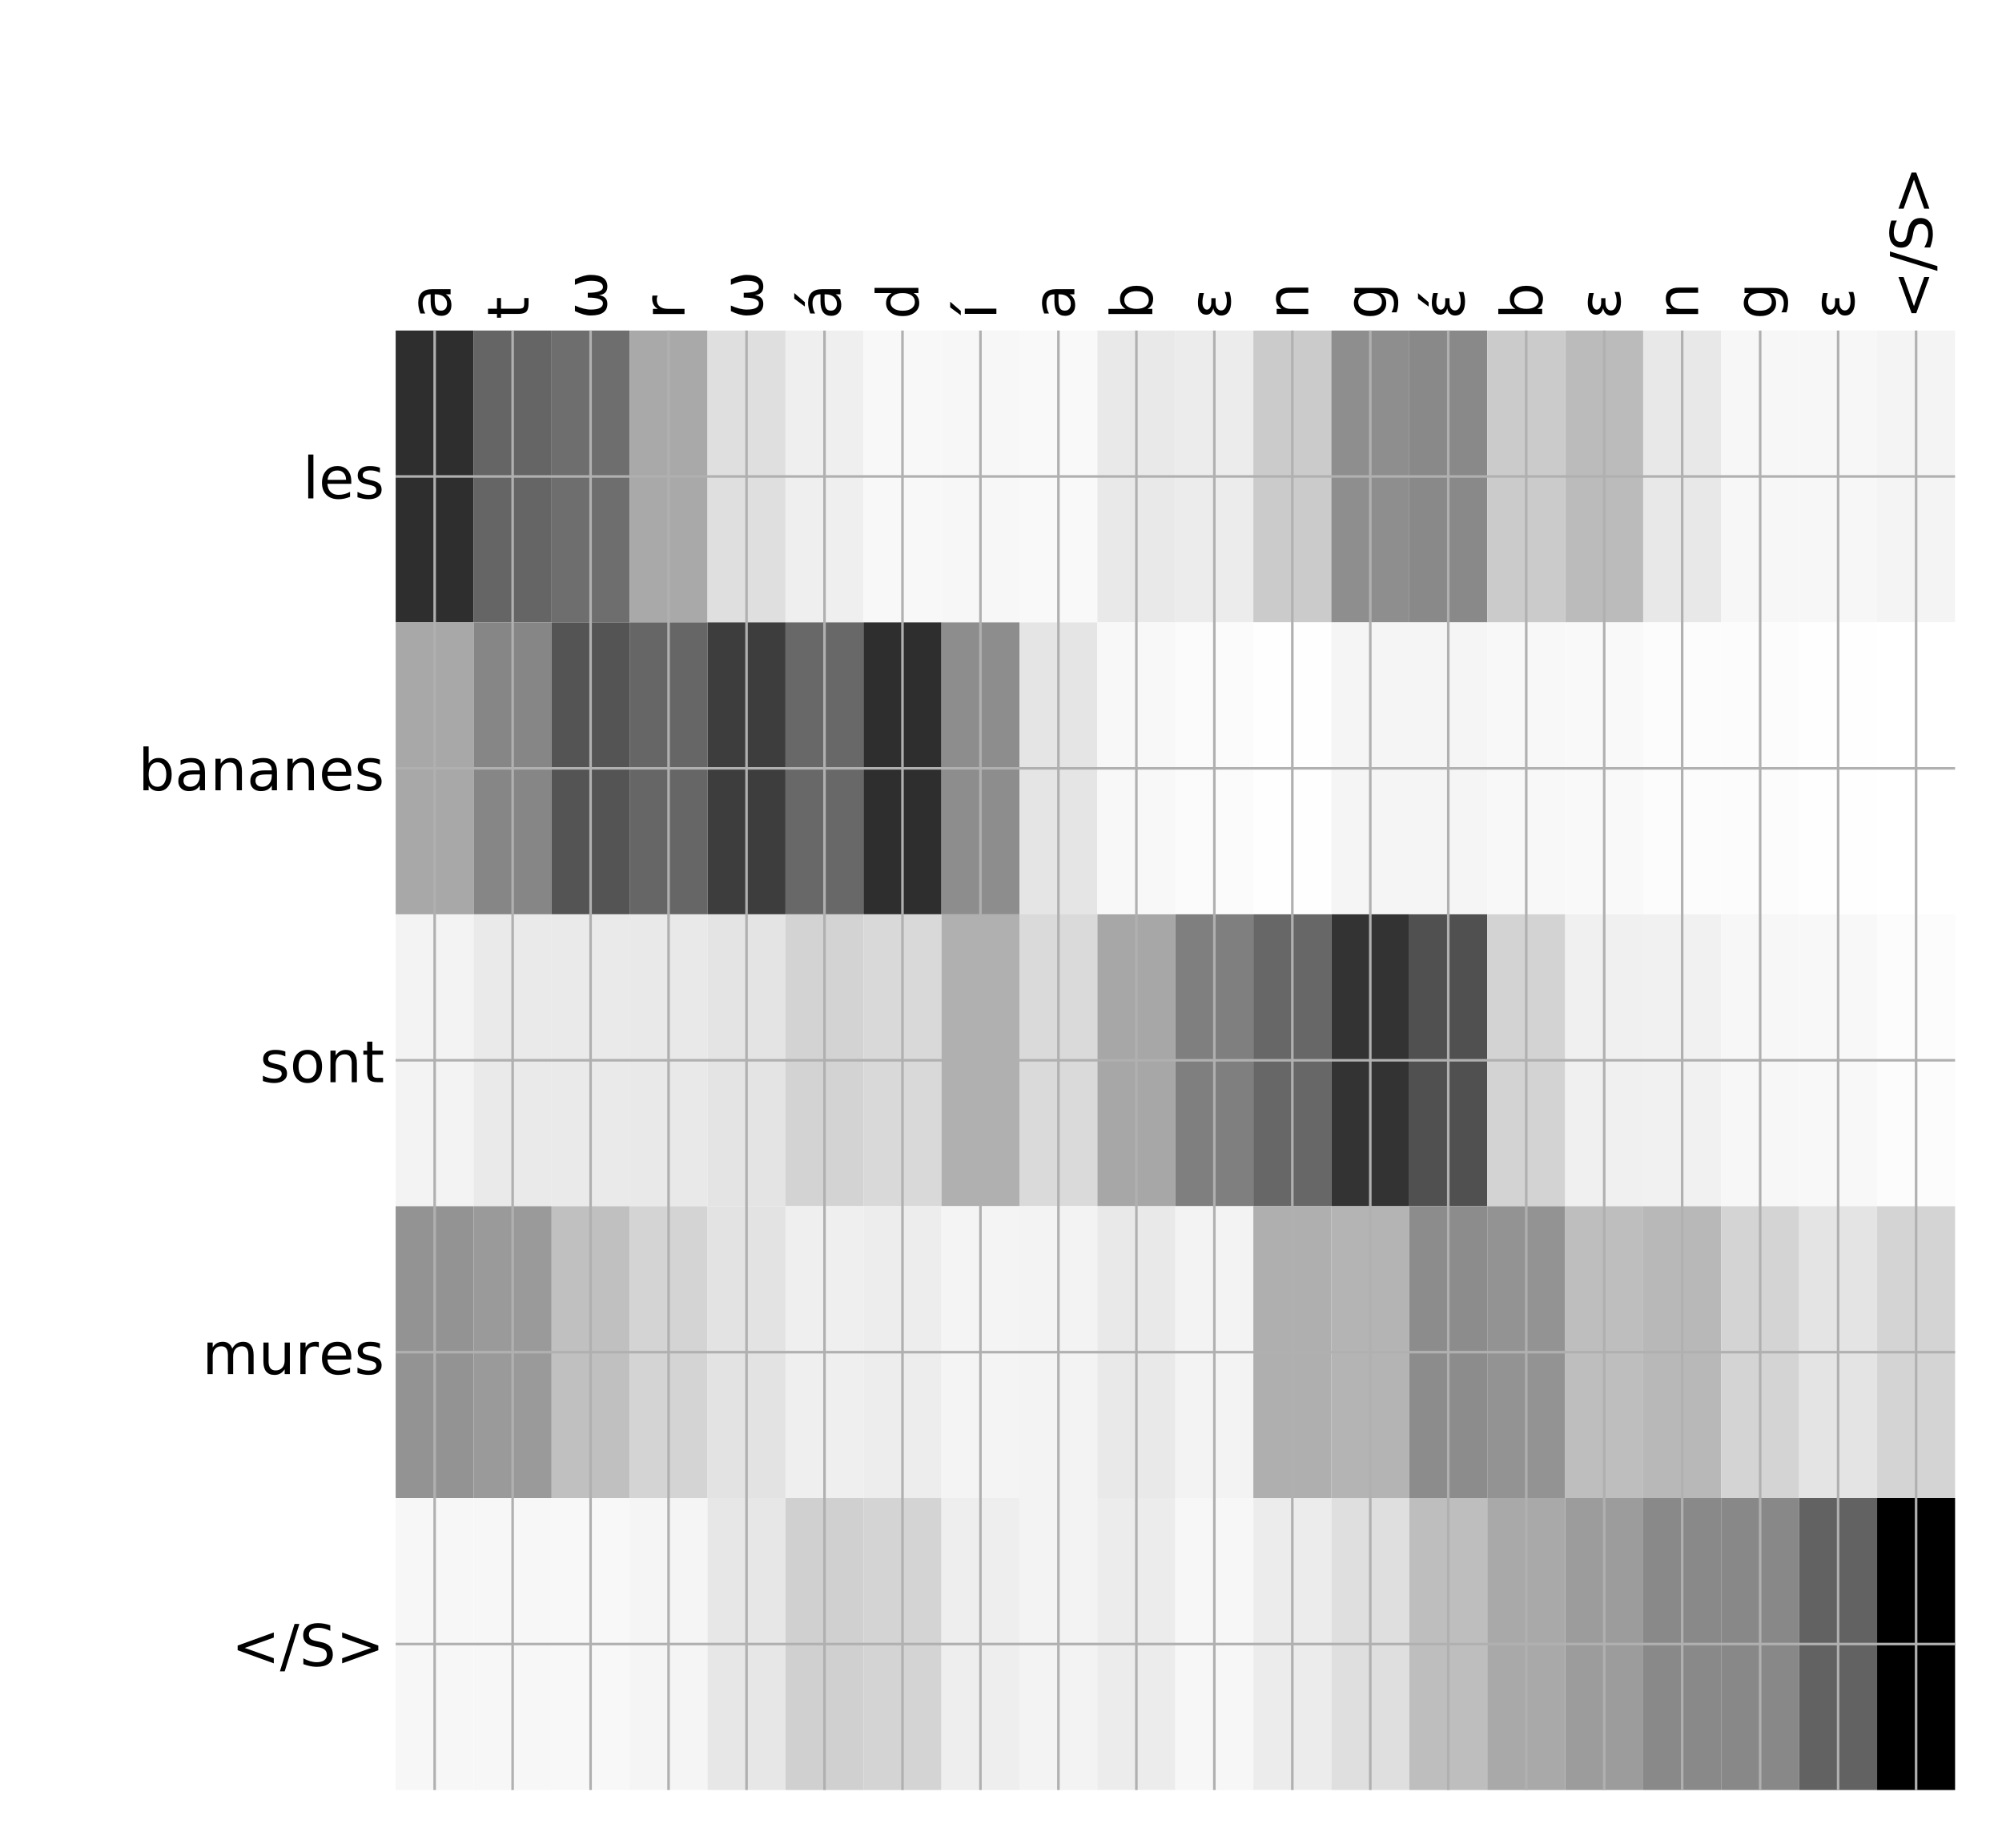 <?xml version="1.0" encoding="utf-8" standalone="no"?>
<!DOCTYPE svg PUBLIC "-//W3C//DTD SVG 1.1//EN"
  "http://www.w3.org/Graphics/SVG/1.1/DTD/svg11.dtd">
<!-- Created with matplotlib (http://matplotlib.org/) -->
<svg height="576pt" version="1.1" viewBox="0 0 624 576" width="624pt" xmlns="http://www.w3.org/2000/svg" xmlns:xlink="http://www.w3.org/1999/xlink">
 <defs>
  <style type="text/css">
*{stroke-linecap:butt;stroke-linejoin:round;}
  </style>
 </defs>
 <g id="figure_1">
  <g id="patch_1">
   <path d="M 0 576 
L 624 576 
L 624 0 
L 0 0 
z
" style="fill:#ffffff;"/>
  </g>
  <g id="axes_1">
   <g id="PolyCollection_1">
    <path clip-path="url(#pfed5e32565)" d="M 123.324 103.033 
L 123.324 194.027 
L 147.627 194.027 
L 147.627 103.033 
L 123.324 103.033 
z
" style="fill:#2e2e2e;"/>
    <path clip-path="url(#pfed5e32565)" d="M 147.627 103.033 
L 147.627 194.027 
L 171.929 194.027 
L 171.929 103.033 
L 147.627 103.033 
z
" style="fill:#656565;"/>
    <path clip-path="url(#pfed5e32565)" d="M 171.929 103.033 
L 171.929 194.027 
L 196.232 194.027 
L 196.232 103.033 
L 171.929 103.033 
z
" style="fill:#6e6e6e;"/>
    <path clip-path="url(#pfed5e32565)" d="M 196.232 103.033 
L 196.232 194.027 
L 220.534 194.027 
L 220.534 103.033 
L 196.232 103.033 
z
" style="fill:#a9a9a9;"/>
    <path clip-path="url(#pfed5e32565)" d="M 220.534 103.033 
L 220.534 194.027 
L 244.837 194.027 
L 244.837 103.033 
L 220.534 103.033 
z
" style="fill:#dfdfdf;"/>
    <path clip-path="url(#pfed5e32565)" d="M 244.837 103.033 
L 244.837 194.027 
L 269.139 194.027 
L 269.139 103.033 
L 244.837 103.033 
z
" style="fill:#efefef;"/>
    <path clip-path="url(#pfed5e32565)" d="M 269.139 103.033 
L 269.139 194.027 
L 293.442 194.027 
L 293.442 103.033 
L 269.139 103.033 
z
" style="fill:#f8f8f8;"/>
    <path clip-path="url(#pfed5e32565)" d="M 293.442 103.033 
L 293.442 194.027 
L 317.744 194.027 
L 317.744 103.033 
L 293.442 103.033 
z
" style="fill:#f7f7f7;"/>
    <path clip-path="url(#pfed5e32565)" d="M 317.744 103.033 
L 317.744 194.027 
L 342.047 194.027 
L 342.047 103.033 
L 317.744 103.033 
z
" style="fill:#f9f9f9;"/>
    <path clip-path="url(#pfed5e32565)" d="M 342.047 103.033 
L 342.047 194.027 
L 366.349 194.027 
L 366.349 103.033 
L 342.047 103.033 
z
" style="fill:#e9e9e9;"/>
    <path clip-path="url(#pfed5e32565)" d="M 366.349 103.033 
L 366.349 194.027 
L 390.652 194.027 
L 390.652 103.033 
L 366.349 103.033 
z
" style="fill:#ececec;"/>
    <path clip-path="url(#pfed5e32565)" d="M 390.652 103.033 
L 390.652 194.027 
L 414.955 194.027 
L 414.955 103.033 
L 390.652 103.033 
z
" style="fill:#cbcbcb;"/>
    <path clip-path="url(#pfed5e32565)" d="M 414.955 103.033 
L 414.955 194.027 
L 439.257 194.027 
L 439.257 103.033 
L 414.955 103.033 
z
" style="fill:#8e8e8e;"/>
    <path clip-path="url(#pfed5e32565)" d="M 439.257 103.033 
L 439.257 194.027 
L 463.56 194.027 
L 463.56 103.033 
L 439.257 103.033 
z
" style="fill:#898989;"/>
    <path clip-path="url(#pfed5e32565)" d="M 463.56 103.033 
L 463.56 194.027 
L 487.862 194.027 
L 487.862 103.033 
L 463.56 103.033 
z
" style="fill:#cbcbcb;"/>
    <path clip-path="url(#pfed5e32565)" d="M 487.862 103.033 
L 487.862 194.027 
L 512.165 194.027 
L 512.165 103.033 
L 487.862 103.033 
z
" style="fill:#bbbbbb;"/>
    <path clip-path="url(#pfed5e32565)" d="M 512.165 103.033 
L 512.165 194.027 
L 536.467 194.027 
L 536.467 103.033 
L 512.165 103.033 
z
" style="fill:#e8e8e8;"/>
    <path clip-path="url(#pfed5e32565)" d="M 536.467 103.033 
L 536.467 194.027 
L 560.77 194.027 
L 560.77 103.033 
L 536.467 103.033 
z
" style="fill:#f7f7f7;"/>
    <path clip-path="url(#pfed5e32565)" d="M 560.77 103.033 
L 560.77 194.027 
L 585.072 194.027 
L 585.072 103.033 
L 560.77 103.033 
z
" style="fill:#f7f7f7;"/>
    <path clip-path="url(#pfed5e32565)" d="M 585.072 103.033 
L 585.072 194.027 
L 609.375 194.027 
L 609.375 103.033 
L 585.072 103.033 
z
" style="fill:#f4f4f4;"/>
    <path clip-path="url(#pfed5e32565)" d="M 123.324 194.027 
L 123.324 285.02 
L 147.627 285.02 
L 147.627 194.027 
L 123.324 194.027 
z
" style="fill:#a8a8a8;"/>
    <path clip-path="url(#pfed5e32565)" d="M 147.627 194.027 
L 147.627 285.02 
L 171.929 285.02 
L 171.929 194.027 
L 147.627 194.027 
z
" style="fill:#868686;"/>
    <path clip-path="url(#pfed5e32565)" d="M 171.929 194.027 
L 171.929 285.02 
L 196.232 285.02 
L 196.232 194.027 
L 171.929 194.027 
z
" style="fill:#545454;"/>
    <path clip-path="url(#pfed5e32565)" d="M 196.232 194.027 
L 196.232 285.02 
L 220.534 285.02 
L 220.534 194.027 
L 196.232 194.027 
z
" style="fill:#666666;"/>
    <path clip-path="url(#pfed5e32565)" d="M 220.534 194.027 
L 220.534 285.02 
L 244.837 285.02 
L 244.837 194.027 
L 220.534 194.027 
z
" style="fill:#3d3d3d;"/>
    <path clip-path="url(#pfed5e32565)" d="M 244.837 194.027 
L 244.837 285.02 
L 269.139 285.02 
L 269.139 194.027 
L 244.837 194.027 
z
" style="fill:#686868;"/>
    <path clip-path="url(#pfed5e32565)" d="M 269.139 194.027 
L 269.139 285.02 
L 293.442 285.02 
L 293.442 194.027 
L 269.139 194.027 
z
" style="fill:#2e2e2e;"/>
    <path clip-path="url(#pfed5e32565)" d="M 293.442 194.027 
L 293.442 285.02 
L 317.744 285.02 
L 317.744 194.027 
L 293.442 194.027 
z
" style="fill:#8d8d8d;"/>
    <path clip-path="url(#pfed5e32565)" d="M 317.744 194.027 
L 317.744 285.02 
L 342.047 285.02 
L 342.047 194.027 
L 317.744 194.027 
z
" style="fill:#e5e5e5;"/>
    <path clip-path="url(#pfed5e32565)" d="M 342.047 194.027 
L 342.047 285.02 
L 366.349 285.02 
L 366.349 194.027 
L 342.047 194.027 
z
" style="fill:#f8f8f8;"/>
    <path clip-path="url(#pfed5e32565)" d="M 366.349 194.027 
L 366.349 285.02 
L 390.652 285.02 
L 390.652 194.027 
L 366.349 194.027 
z
" style="fill:#fbfbfb;"/>
    <path clip-path="url(#pfed5e32565)" d="M 390.652 194.027 
L 390.652 285.02 
L 414.955 285.02 
L 414.955 194.027 
L 390.652 194.027 
z
" style="fill:#fefefe;"/>
    <path clip-path="url(#pfed5e32565)" d="M 414.955 194.027 
L 414.955 285.02 
L 439.257 285.02 
L 439.257 194.027 
L 414.955 194.027 
z
" style="fill:#f5f5f5;"/>
    <path clip-path="url(#pfed5e32565)" d="M 439.257 194.027 
L 439.257 285.02 
L 463.56 285.02 
L 463.56 194.027 
L 439.257 194.027 
z
" style="fill:#f5f5f5;"/>
    <path clip-path="url(#pfed5e32565)" d="M 463.56 194.027 
L 463.56 285.02 
L 487.862 285.02 
L 487.862 194.027 
L 463.56 194.027 
z
" style="fill:#f8f8f8;"/>
    <path clip-path="url(#pfed5e32565)" d="M 487.862 194.027 
L 487.862 285.02 
L 512.165 285.02 
L 512.165 194.027 
L 487.862 194.027 
z
" style="fill:#f9f9f9;"/>
    <path clip-path="url(#pfed5e32565)" d="M 512.165 194.027 
L 512.165 285.02 
L 536.467 285.02 
L 536.467 194.027 
L 512.165 194.027 
z
" style="fill:#fcfcfc;"/>
    <path clip-path="url(#pfed5e32565)" d="M 536.467 194.027 
L 536.467 285.02 
L 560.77 285.02 
L 560.77 194.027 
L 536.467 194.027 
z
" style="fill:#fcfcfc;"/>
    <path clip-path="url(#pfed5e32565)" d="M 560.77 194.027 
L 560.77 285.02 
L 585.072 285.02 
L 585.072 194.027 
L 560.77 194.027 
z
" style="fill:#fefefe;"/>
    <path clip-path="url(#pfed5e32565)" d="M 585.072 194.027 
L 585.072 285.02 
L 609.375 285.02 
L 609.375 194.027 
L 585.072 194.027 
z
" style="fill:#ffffff;"/>
    <path clip-path="url(#pfed5e32565)" d="M 123.324 285.02 
L 123.324 376.013 
L 147.627 376.013 
L 147.627 285.02 
L 123.324 285.02 
z
" style="fill:#f3f3f3;"/>
    <path clip-path="url(#pfed5e32565)" d="M 147.627 285.02 
L 147.627 376.013 
L 171.929 376.013 
L 171.929 285.02 
L 147.627 285.02 
z
" style="fill:#eaeaea;"/>
    <path clip-path="url(#pfed5e32565)" d="M 171.929 285.02 
L 171.929 376.013 
L 196.232 376.013 
L 196.232 285.02 
L 171.929 285.02 
z
" style="fill:#eaeaea;"/>
    <path clip-path="url(#pfed5e32565)" d="M 196.232 285.02 
L 196.232 376.013 
L 220.534 376.013 
L 220.534 285.02 
L 196.232 285.02 
z
" style="fill:#e9e9e9;"/>
    <path clip-path="url(#pfed5e32565)" d="M 220.534 285.02 
L 220.534 376.013 
L 244.837 376.013 
L 244.837 285.02 
L 220.534 285.02 
z
" style="fill:#e4e4e4;"/>
    <path clip-path="url(#pfed5e32565)" d="M 244.837 285.02 
L 244.837 376.013 
L 269.139 376.013 
L 269.139 285.02 
L 244.837 285.02 
z
" style="fill:#d3d3d3;"/>
    <path clip-path="url(#pfed5e32565)" d="M 269.139 285.02 
L 269.139 376.013 
L 293.442 376.013 
L 293.442 285.02 
L 269.139 285.02 
z
" style="fill:#d9d9d9;"/>
    <path clip-path="url(#pfed5e32565)" d="M 293.442 285.02 
L 293.442 376.013 
L 317.744 376.013 
L 317.744 285.02 
L 293.442 285.02 
z
" style="fill:#b0b0b0;"/>
    <path clip-path="url(#pfed5e32565)" d="M 317.744 285.02 
L 317.744 376.013 
L 342.047 376.013 
L 342.047 285.02 
L 317.744 285.02 
z
" style="fill:#dadada;"/>
    <path clip-path="url(#pfed5e32565)" d="M 342.047 285.02 
L 342.047 376.013 
L 366.349 376.013 
L 366.349 285.02 
L 342.047 285.02 
z
" style="fill:#a7a7a7;"/>
    <path clip-path="url(#pfed5e32565)" d="M 366.349 285.02 
L 366.349 376.013 
L 390.652 376.013 
L 390.652 285.02 
L 366.349 285.02 
z
" style="fill:#7f7f7f;"/>
    <path clip-path="url(#pfed5e32565)" d="M 390.652 285.02 
L 390.652 376.013 
L 414.955 376.013 
L 414.955 285.02 
L 390.652 285.02 
z
" style="fill:#676767;"/>
    <path clip-path="url(#pfed5e32565)" d="M 414.955 285.02 
L 414.955 376.013 
L 439.257 376.013 
L 439.257 285.02 
L 414.955 285.02 
z
" style="fill:#333333;"/>
    <path clip-path="url(#pfed5e32565)" d="M 439.257 285.02 
L 439.257 376.013 
L 463.56 376.013 
L 463.56 285.02 
L 439.257 285.02 
z
" style="fill:#505050;"/>
    <path clip-path="url(#pfed5e32565)" d="M 463.56 285.02 
L 463.56 376.013 
L 487.862 376.013 
L 487.862 285.02 
L 463.56 285.02 
z
" style="fill:#d3d3d3;"/>
    <path clip-path="url(#pfed5e32565)" d="M 487.862 285.02 
L 487.862 376.013 
L 512.165 376.013 
L 512.165 285.02 
L 487.862 285.02 
z
" style="fill:#f0f0f0;"/>
    <path clip-path="url(#pfed5e32565)" d="M 512.165 285.02 
L 512.165 376.013 
L 536.467 376.013 
L 536.467 285.02 
L 512.165 285.02 
z
" style="fill:#f1f1f1;"/>
    <path clip-path="url(#pfed5e32565)" d="M 536.467 285.02 
L 536.467 376.013 
L 560.77 376.013 
L 560.77 285.02 
L 536.467 285.02 
z
" style="fill:#f7f7f7;"/>
    <path clip-path="url(#pfed5e32565)" d="M 560.77 285.02 
L 560.77 376.013 
L 585.072 376.013 
L 585.072 285.02 
L 560.77 285.02 
z
" style="fill:#f8f8f8;"/>
    <path clip-path="url(#pfed5e32565)" d="M 585.072 285.02 
L 585.072 376.013 
L 609.375 376.013 
L 609.375 285.02 
L 585.072 285.02 
z
" style="fill:#fcfcfc;"/>
    <path clip-path="url(#pfed5e32565)" d="M 123.324 376.013 
L 123.324 467.007 
L 147.627 467.007 
L 147.627 376.013 
L 123.324 376.013 
z
" style="fill:#939393;"/>
    <path clip-path="url(#pfed5e32565)" d="M 147.627 376.013 
L 147.627 467.007 
L 171.929 467.007 
L 171.929 376.013 
L 147.627 376.013 
z
" style="fill:#9a9a9a;"/>
    <path clip-path="url(#pfed5e32565)" d="M 171.929 376.013 
L 171.929 467.007 
L 196.232 467.007 
L 196.232 376.013 
L 171.929 376.013 
z
" style="fill:#c0c0c0;"/>
    <path clip-path="url(#pfed5e32565)" d="M 196.232 376.013 
L 196.232 467.007 
L 220.534 467.007 
L 220.534 376.013 
L 196.232 376.013 
z
" style="fill:#d4d4d4;"/>
    <path clip-path="url(#pfed5e32565)" d="M 220.534 376.013 
L 220.534 467.007 
L 244.837 467.007 
L 244.837 376.013 
L 220.534 376.013 
z
" style="fill:#e3e3e3;"/>
    <path clip-path="url(#pfed5e32565)" d="M 244.837 376.013 
L 244.837 467.007 
L 269.139 467.007 
L 269.139 376.013 
L 244.837 376.013 
z
" style="fill:#efefef;"/>
    <path clip-path="url(#pfed5e32565)" d="M 269.139 376.013 
L 269.139 467.007 
L 293.442 467.007 
L 293.442 376.013 
L 269.139 376.013 
z
" style="fill:#ededed;"/>
    <path clip-path="url(#pfed5e32565)" d="M 293.442 376.013 
L 293.442 467.007 
L 317.744 467.007 
L 317.744 376.013 
L 293.442 376.013 
z
" style="fill:#f4f4f4;"/>
    <path clip-path="url(#pfed5e32565)" d="M 317.744 376.013 
L 317.744 467.007 
L 342.047 467.007 
L 342.047 376.013 
L 317.744 376.013 
z
" style="fill:#f3f3f3;"/>
    <path clip-path="url(#pfed5e32565)" d="M 342.047 376.013 
L 342.047 467.007 
L 366.349 467.007 
L 366.349 376.013 
L 342.047 376.013 
z
" style="fill:#e9e9e9;"/>
    <path clip-path="url(#pfed5e32565)" d="M 366.349 376.013 
L 366.349 467.007 
L 390.652 467.007 
L 390.652 376.013 
L 366.349 376.013 
z
" style="fill:#f3f3f3;"/>
    <path clip-path="url(#pfed5e32565)" d="M 390.652 376.013 
L 390.652 467.007 
L 414.955 467.007 
L 414.955 376.013 
L 390.652 376.013 
z
" style="fill:#afafaf;"/>
    <path clip-path="url(#pfed5e32565)" d="M 414.955 376.013 
L 414.955 467.007 
L 439.257 467.007 
L 439.257 376.013 
L 414.955 376.013 
z
" style="fill:#b4b4b4;"/>
    <path clip-path="url(#pfed5e32565)" d="M 439.257 376.013 
L 439.257 467.007 
L 463.56 467.007 
L 463.56 376.013 
L 439.257 376.013 
z
" style="fill:#8c8c8c;"/>
    <path clip-path="url(#pfed5e32565)" d="M 463.56 376.013 
L 463.56 467.007 
L 487.862 467.007 
L 487.862 376.013 
L 463.56 376.013 
z
" style="fill:#939393;"/>
    <path clip-path="url(#pfed5e32565)" d="M 487.862 376.013 
L 487.862 467.007 
L 512.165 467.007 
L 512.165 376.013 
L 487.862 376.013 
z
" style="fill:#bebebe;"/>
    <path clip-path="url(#pfed5e32565)" d="M 512.165 376.013 
L 512.165 467.007 
L 536.467 467.007 
L 536.467 376.013 
L 512.165 376.013 
z
" style="fill:#b8b8b8;"/>
    <path clip-path="url(#pfed5e32565)" d="M 536.467 376.013 
L 536.467 467.007 
L 560.77 467.007 
L 560.77 376.013 
L 536.467 376.013 
z
" style="fill:#d4d4d4;"/>
    <path clip-path="url(#pfed5e32565)" d="M 560.77 376.013 
L 560.77 467.007 
L 585.072 467.007 
L 585.072 376.013 
L 560.77 376.013 
z
" style="fill:#e4e4e4;"/>
    <path clip-path="url(#pfed5e32565)" d="M 585.072 376.013 
L 585.072 467.007 
L 609.375 467.007 
L 609.375 376.013 
L 585.072 376.013 
z
" style="fill:#d4d4d4;"/>
    <path clip-path="url(#pfed5e32565)" d="M 123.324 467.007 
L 123.324 558 
L 147.627 558 
L 147.627 467.007 
L 123.324 467.007 
z
" style="fill:#f7f7f7;"/>
    <path clip-path="url(#pfed5e32565)" d="M 147.627 467.007 
L 147.627 558 
L 171.929 558 
L 171.929 467.007 
L 147.627 467.007 
z
" style="fill:#f7f7f7;"/>
    <path clip-path="url(#pfed5e32565)" d="M 171.929 467.007 
L 171.929 558 
L 196.232 558 
L 196.232 467.007 
L 171.929 467.007 
z
" style="fill:#f8f8f8;"/>
    <path clip-path="url(#pfed5e32565)" d="M 196.232 467.007 
L 196.232 558 
L 220.534 558 
L 220.534 467.007 
L 196.232 467.007 
z
" style="fill:#f5f5f5;"/>
    <path clip-path="url(#pfed5e32565)" d="M 220.534 467.007 
L 220.534 558 
L 244.837 558 
L 244.837 467.007 
L 220.534 467.007 
z
" style="fill:#e7e7e7;"/>
    <path clip-path="url(#pfed5e32565)" d="M 244.837 467.007 
L 244.837 558 
L 269.139 558 
L 269.139 467.007 
L 244.837 467.007 
z
" style="fill:#d0d0d0;"/>
    <path clip-path="url(#pfed5e32565)" d="M 269.139 467.007 
L 269.139 558 
L 293.442 558 
L 293.442 467.007 
L 269.139 467.007 
z
" style="fill:#d4d4d4;"/>
    <path clip-path="url(#pfed5e32565)" d="M 293.442 467.007 
L 293.442 558 
L 317.744 558 
L 317.744 467.007 
L 293.442 467.007 
z
" style="fill:#eeeeee;"/>
    <path clip-path="url(#pfed5e32565)" d="M 317.744 467.007 
L 317.744 558 
L 342.047 558 
L 342.047 467.007 
L 317.744 467.007 
z
" style="fill:#f3f3f3;"/>
    <path clip-path="url(#pfed5e32565)" d="M 342.047 467.007 
L 342.047 558 
L 366.349 558 
L 366.349 467.007 
L 342.047 467.007 
z
" style="fill:#ececec;"/>
    <path clip-path="url(#pfed5e32565)" d="M 366.349 467.007 
L 366.349 558 
L 390.652 558 
L 390.652 467.007 
L 366.349 467.007 
z
" style="fill:#f7f7f7;"/>
    <path clip-path="url(#pfed5e32565)" d="M 390.652 467.007 
L 390.652 558 
L 414.955 558 
L 414.955 467.007 
L 390.652 467.007 
z
" style="fill:#ececec;"/>
    <path clip-path="url(#pfed5e32565)" d="M 414.955 467.007 
L 414.955 558 
L 439.257 558 
L 439.257 467.007 
L 414.955 467.007 
z
" style="fill:#dfdfdf;"/>
    <path clip-path="url(#pfed5e32565)" d="M 439.257 467.007 
L 439.257 558 
L 463.56 558 
L 463.56 467.007 
L 439.257 467.007 
z
" style="fill:#bebebe;"/>
    <path clip-path="url(#pfed5e32565)" d="M 463.56 467.007 
L 463.56 558 
L 487.862 558 
L 487.862 467.007 
L 463.56 467.007 
z
" style="fill:#a9a9a9;"/>
    <path clip-path="url(#pfed5e32565)" d="M 487.862 467.007 
L 487.862 558 
L 512.165 558 
L 512.165 467.007 
L 487.862 467.007 
z
" style="fill:#9c9c9c;"/>
    <path clip-path="url(#pfed5e32565)" d="M 512.165 467.007 
L 512.165 558 
L 536.467 558 
L 536.467 467.007 
L 512.165 467.007 
z
" style="fill:#898989;"/>
    <path clip-path="url(#pfed5e32565)" d="M 536.467 467.007 
L 536.467 558 
L 560.77 558 
L 560.77 467.007 
L 536.467 467.007 
z
" style="fill:#888888;"/>
    <path clip-path="url(#pfed5e32565)" d="M 560.77 467.007 
L 560.77 558 
L 585.072 558 
L 585.072 467.007 
L 560.77 467.007 
z
" style="fill:#626262;"/>
    <path clip-path="url(#pfed5e32565)" d="M 585.072 467.007 
L 585.072 558 
L 609.375 558 
L 609.375 467.007 
L 585.072 467.007 
z
"/>
   </g>
   <g id="matplotlib.axis_1">
    <g id="xtick_1">
     <g id="line2d_1">
      <path clip-path="url(#pfed5e32565)" d="M 135.475 558 
L 135.475 103.033 
" style="fill:none;stroke:#b0b0b0;stroke-linecap:square;stroke-width:0.8;"/>
     </g>
     <g id="line2d_2"/>
     <g id="text_1">
      <!-- a -->
      <defs>
       <path d="M 34.281 27.484 
Q 23.391 27.484 19.188 25 
Q 14.984 22.516 14.984 16.5 
Q 14.984 11.719 18.141 8.906 
Q 21.297 6.109 26.703 6.109 
Q 34.188 6.109 38.703 11.406 
Q 43.219 16.703 43.219 25.484 
L 43.219 27.484 
z
M 52.203 31.203 
L 52.203 0 
L 43.219 0 
L 43.219 8.297 
Q 40.141 3.328 35.547 0.953 
Q 30.953 -1.422 24.312 -1.422 
Q 15.922 -1.422 10.953 3.297 
Q 6 8.016 6 15.922 
Q 6 25.141 12.172 29.828 
Q 18.359 34.516 30.609 34.516 
L 43.219 34.516 
L 43.219 35.406 
Q 43.219 41.609 39.141 45 
Q 35.062 48.391 27.688 48.391 
Q 23 48.391 18.547 47.266 
Q 14.109 46.141 10.016 43.891 
L 10.016 52.203 
Q 14.938 54.109 19.578 55.047 
Q 24.219 56 28.609 56 
Q 40.484 56 46.344 49.844 
Q 52.203 43.703 52.203 31.203 
z
" id="DejaVuSans-61"/>
      </defs>
      <g transform="translate(140.442 99.533)rotate(-90)scale(0.18 -0.18)">
       <use xlink:href="#DejaVuSans-61"/>
      </g>
     </g>
    </g>
    <g id="xtick_2">
     <g id="line2d_3">
      <path clip-path="url(#pfed5e32565)" d="M 159.778 558 
L 159.778 103.033 
" style="fill:none;stroke:#b0b0b0;stroke-linecap:square;stroke-width:0.8;"/>
     </g>
     <g id="line2d_4"/>
     <g id="text_2">
      <!-- t -->
      <defs>
       <path d="M 18.312 70.219 
L 18.312 54.688 
L 36.812 54.688 
L 36.812 47.703 
L 18.312 47.703 
L 18.312 18.016 
Q 18.312 11.328 20.141 9.422 
Q 21.969 7.516 27.594 7.516 
L 36.812 7.516 
L 36.812 0 
L 27.594 0 
Q 17.188 0 13.234 3.875 
Q 9.281 7.766 9.281 18.016 
L 9.281 47.703 
L 2.688 47.703 
L 2.688 54.688 
L 9.281 54.688 
L 9.281 70.219 
z
" id="DejaVuSans-74"/>
      </defs>
      <g transform="translate(164.745 99.533)rotate(-90)scale(0.18 -0.18)">
       <use xlink:href="#DejaVuSans-74"/>
      </g>
     </g>
    </g>
    <g id="xtick_3">
     <g id="line2d_5">
      <path clip-path="url(#pfed5e32565)" d="M 184.08 558 
L 184.08 103.033 
" style="fill:none;stroke:#b0b0b0;stroke-linecap:square;stroke-width:0.8;"/>
     </g>
     <g id="line2d_6"/>
     <g id="text_3">
      <!-- ω -->
      <defs>
       <path d="M 26.859 -1.422 
Q 6.594 -1.422 6.594 27.594 
Q 6.594 39.062 14.156 54.688 
L 23.828 54.688 
Q 16.844 39.062 16.844 27.344 
Q 16.844 6.203 27.688 6.203 
Q 37.594 6.203 37.594 32.469 
L 45.906 32.469 
Q 45.906 6.203 55.812 6.203 
Q 66.656 6.203 66.656 27.344 
Q 66.656 39.062 59.672 54.688 
L 69.344 54.688 
Q 76.906 39.062 76.906 27.594 
Q 76.906 -1.422 56.641 -1.422 
Q 43.359 -1.422 41.75 13.188 
Q 39.75 -1.422 26.859 -1.422 
z
" id="DejaVuSans-3c9"/>
      </defs>
      <g transform="translate(189.047 99.533)rotate(-90)scale(0.18 -0.18)">
       <use xlink:href="#DejaVuSans-3c9"/>
      </g>
     </g>
    </g>
    <g id="xtick_4">
     <g id="line2d_7">
      <path clip-path="url(#pfed5e32565)" d="M 208.383 558 
L 208.383 103.033 
" style="fill:none;stroke:#b0b0b0;stroke-linecap:square;stroke-width:0.8;"/>
     </g>
     <g id="line2d_8"/>
     <g id="text_4">
      <!-- r -->
      <defs>
       <path d="M 41.109 46.297 
Q 39.594 47.172 37.812 47.578 
Q 36.031 48 33.891 48 
Q 26.266 48 22.188 43.047 
Q 18.109 38.094 18.109 28.812 
L 18.109 0 
L 9.078 0 
L 9.078 54.688 
L 18.109 54.688 
L 18.109 46.188 
Q 20.953 51.172 25.484 53.578 
Q 30.031 56 36.531 56 
Q 37.453 56 38.578 55.875 
Q 39.703 55.766 41.062 55.516 
z
" id="DejaVuSans-72"/>
      </defs>
      <g transform="translate(213.35 99.533)rotate(-90)scale(0.18 -0.18)">
       <use xlink:href="#DejaVuSans-72"/>
      </g>
     </g>
    </g>
    <g id="xtick_5">
     <g id="line2d_9">
      <path clip-path="url(#pfed5e32565)" d="M 232.685 558 
L 232.685 103.033 
" style="fill:none;stroke:#b0b0b0;stroke-linecap:square;stroke-width:0.8;"/>
     </g>
     <g id="line2d_10"/>
     <g id="text_5">
      <!-- ω -->
      <g transform="translate(237.652 99.533)rotate(-90)scale(0.18 -0.18)">
       <use xlink:href="#DejaVuSans-3c9"/>
      </g>
     </g>
    </g>
    <g id="xtick_6">
     <g id="line2d_11">
      <path clip-path="url(#pfed5e32565)" d="M 256.988 558 
L 256.988 103.033 
" style="fill:none;stroke:#b0b0b0;stroke-linecap:square;stroke-width:0.8;"/>
     </g>
     <g id="line2d_12"/>
     <g id="text_6">
      <!-- á -->
      <defs>
       <path d="M 34.281 27.484 
Q 23.391 27.484 19.188 25 
Q 14.984 22.516 14.984 16.5 
Q 14.984 11.719 18.141 8.906 
Q 21.297 6.109 26.703 6.109 
Q 34.188 6.109 38.703 11.406 
Q 43.219 16.703 43.219 25.484 
L 43.219 27.484 
z
M 52.203 31.203 
L 52.203 0 
L 43.219 0 
L 43.219 8.297 
Q 40.141 3.328 35.547 0.953 
Q 30.953 -1.422 24.312 -1.422 
Q 15.922 -1.422 10.953 3.297 
Q 6 8.016 6 15.922 
Q 6 25.141 12.172 29.828 
Q 18.359 34.516 30.609 34.516 
L 43.219 34.516 
L 43.219 35.406 
Q 43.219 41.609 39.141 45 
Q 35.062 48.391 27.688 48.391 
Q 23 48.391 18.547 47.266 
Q 14.109 46.141 10.016 43.891 
L 10.016 52.203 
Q 14.938 54.109 19.578 55.047 
Q 24.219 56 28.609 56 
Q 40.484 56 46.344 49.844 
Q 52.203 43.703 52.203 31.203 
z
M 35.781 79.984 
L 45.5 79.984 
L 29.594 61.625 
L 22.109 61.625 
z
" id="DejaVuSans-e1"/>
      </defs>
      <g transform="translate(261.955 99.533)rotate(-90)scale(0.18 -0.18)">
       <use xlink:href="#DejaVuSans-e1"/>
      </g>
     </g>
    </g>
    <g id="xtick_7">
     <g id="line2d_13">
      <path clip-path="url(#pfed5e32565)" d="M 281.291 558 
L 281.291 103.033 
" style="fill:none;stroke:#b0b0b0;stroke-linecap:square;stroke-width:0.8;"/>
     </g>
     <g id="line2d_14"/>
     <g id="text_7">
      <!-- d -->
      <defs>
       <path d="M 45.406 46.391 
L 45.406 75.984 
L 54.391 75.984 
L 54.391 0 
L 45.406 0 
L 45.406 8.203 
Q 42.578 3.328 38.25 0.953 
Q 33.938 -1.422 27.875 -1.422 
Q 17.969 -1.422 11.734 6.484 
Q 5.516 14.406 5.516 27.297 
Q 5.516 40.188 11.734 48.094 
Q 17.969 56 27.875 56 
Q 33.938 56 38.25 53.625 
Q 42.578 51.266 45.406 46.391 
z
M 14.797 27.297 
Q 14.797 17.391 18.875 11.75 
Q 22.953 6.109 30.078 6.109 
Q 37.203 6.109 41.297 11.75 
Q 45.406 17.391 45.406 27.297 
Q 45.406 37.203 41.297 42.844 
Q 37.203 48.484 30.078 48.484 
Q 22.953 48.484 18.875 42.844 
Q 14.797 37.203 14.797 27.297 
z
" id="DejaVuSans-64"/>
      </defs>
      <g transform="translate(286.257 99.533)rotate(-90)scale(0.18 -0.18)">
       <use xlink:href="#DejaVuSans-64"/>
      </g>
     </g>
    </g>
    <g id="xtick_8">
     <g id="line2d_15">
      <path clip-path="url(#pfed5e32565)" d="M 305.593 558 
L 305.593 103.033 
" style="fill:none;stroke:#b0b0b0;stroke-linecap:square;stroke-width:0.8;"/>
     </g>
     <g id="line2d_16"/>
     <g id="text_8">
      <!-- í -->
      <defs>
       <path d="M 20.656 79.984 
L 30.375 79.984 
L 14.469 61.625 
L 6.984 61.625 
z
M 9.422 54.688 
L 18.406 54.688 
L 18.406 0 
L 9.422 0 
z
M 13.922 56 
z
" id="DejaVuSans-ed"/>
      </defs>
      <g transform="translate(310.56 99.533)rotate(-90)scale(0.18 -0.18)">
       <use xlink:href="#DejaVuSans-ed"/>
      </g>
     </g>
    </g>
    <g id="xtick_9">
     <g id="line2d_17">
      <path clip-path="url(#pfed5e32565)" d="M 329.896 558 
L 329.896 103.033 
" style="fill:none;stroke:#b0b0b0;stroke-linecap:square;stroke-width:0.8;"/>
     </g>
     <g id="line2d_18"/>
     <g id="text_9">
      <!-- a -->
      <g transform="translate(334.863 99.533)rotate(-90)scale(0.18 -0.18)">
       <use xlink:href="#DejaVuSans-61"/>
      </g>
     </g>
    </g>
    <g id="xtick_10">
     <g id="line2d_19">
      <path clip-path="url(#pfed5e32565)" d="M 354.198 558 
L 354.198 103.033 
" style="fill:none;stroke:#b0b0b0;stroke-linecap:square;stroke-width:0.8;"/>
     </g>
     <g id="line2d_20"/>
     <g id="text_10">
      <!-- b -->
      <defs>
       <path d="M 48.688 27.297 
Q 48.688 37.203 44.609 42.844 
Q 40.531 48.484 33.406 48.484 
Q 26.266 48.484 22.188 42.844 
Q 18.109 37.203 18.109 27.297 
Q 18.109 17.391 22.188 11.75 
Q 26.266 6.109 33.406 6.109 
Q 40.531 6.109 44.609 11.75 
Q 48.688 17.391 48.688 27.297 
z
M 18.109 46.391 
Q 20.953 51.266 25.266 53.625 
Q 29.594 56 35.594 56 
Q 45.562 56 51.781 48.094 
Q 58.016 40.188 58.016 27.297 
Q 58.016 14.406 51.781 6.484 
Q 45.562 -1.422 35.594 -1.422 
Q 29.594 -1.422 25.266 0.953 
Q 20.953 3.328 18.109 8.203 
L 18.109 0 
L 9.078 0 
L 9.078 75.984 
L 18.109 75.984 
z
" id="DejaVuSans-62"/>
      </defs>
      <g transform="translate(359.165 99.533)rotate(-90)scale(0.18 -0.18)">
       <use xlink:href="#DejaVuSans-62"/>
      </g>
     </g>
    </g>
    <g id="xtick_11">
     <g id="line2d_21">
      <path clip-path="url(#pfed5e32565)" d="M 378.501 558 
L 378.501 103.033 
" style="fill:none;stroke:#b0b0b0;stroke-linecap:square;stroke-width:0.8;"/>
     </g>
     <g id="line2d_22"/>
     <g id="text_11">
      <!-- ε -->
      <defs>
       <path d="M 19.281 29.5 
Q 13.812 30.672 10.891 33.844 
Q 7.953 36.969 7.953 41.5 
Q 7.953 48.391 13.531 52.25 
Q 19.047 56.062 28.609 56.062 
Q 32.328 56.062 36.469 55.469 
Q 40.625 54.891 45.406 53.719 
L 45.406 45.562 
Q 40.672 46.969 36.766 47.609 
Q 32.812 48.25 29.344 48.25 
Q 23.531 48.25 20.172 46 
Q 16.75 43.75 16.75 40.625 
Q 16.75 37.203 20.062 35.016 
Q 23.344 32.859 29 32.859 
L 36.578 32.859 
L 36.578 25.438 
L 29.344 25.438 
Q 22.656 25.438 19.141 22.953 
Q 15.328 20.219 15.328 15.922 
Q 15.328 11.531 19.438 8.797 
Q 23.578 6.062 30.953 6.062 
Q 35.5 6.062 39.656 6.938 
Q 43.797 7.859 47.266 9.672 
L 47.266 1.312 
Q 42.875 -0.047 38.766 -0.734 
Q 34.625 -1.422 30.719 -1.422 
Q 19.094 -1.422 12.797 3.031 
Q 6.5 7.469 6.5 15.922 
Q 6.5 21.188 9.859 24.75 
Q 13.234 28.328 19.281 29.5 
z
" id="DejaVuSans-3b5"/>
      </defs>
      <g transform="translate(383.468 99.533)rotate(-90)scale(0.18 -0.18)">
       <use xlink:href="#DejaVuSans-3b5"/>
      </g>
     </g>
    </g>
    <g id="xtick_12">
     <g id="line2d_23">
      <path clip-path="url(#pfed5e32565)" d="M 402.803 558 
L 402.803 103.033 
" style="fill:none;stroke:#b0b0b0;stroke-linecap:square;stroke-width:0.8;"/>
     </g>
     <g id="line2d_24"/>
     <g id="text_12">
      <!-- n -->
      <defs>
       <path d="M 54.891 33.016 
L 54.891 0 
L 45.906 0 
L 45.906 32.719 
Q 45.906 40.484 42.875 44.328 
Q 39.844 48.188 33.797 48.188 
Q 26.516 48.188 22.312 43.547 
Q 18.109 38.922 18.109 30.906 
L 18.109 0 
L 9.078 0 
L 9.078 54.688 
L 18.109 54.688 
L 18.109 46.188 
Q 21.344 51.125 25.703 53.562 
Q 30.078 56 35.797 56 
Q 45.219 56 50.047 50.172 
Q 54.891 44.344 54.891 33.016 
z
" id="DejaVuSans-6e"/>
      </defs>
      <g transform="translate(407.77 99.533)rotate(-90)scale(0.18 -0.18)">
       <use xlink:href="#DejaVuSans-6e"/>
      </g>
     </g>
    </g>
    <g id="xtick_13">
     <g id="line2d_25">
      <path clip-path="url(#pfed5e32565)" d="M 427.106 558 
L 427.106 103.033 
" style="fill:none;stroke:#b0b0b0;stroke-linecap:square;stroke-width:0.8;"/>
     </g>
     <g id="line2d_26"/>
     <g id="text_13">
      <!-- g -->
      <defs>
       <path d="M 45.406 27.984 
Q 45.406 37.75 41.375 43.109 
Q 37.359 48.484 30.078 48.484 
Q 22.859 48.484 18.828 43.109 
Q 14.797 37.75 14.797 27.984 
Q 14.797 18.266 18.828 12.891 
Q 22.859 7.516 30.078 7.516 
Q 37.359 7.516 41.375 12.891 
Q 45.406 18.266 45.406 27.984 
z
M 54.391 6.781 
Q 54.391 -7.172 48.188 -13.984 
Q 42 -20.797 29.203 -20.797 
Q 24.469 -20.797 20.266 -20.094 
Q 16.062 -19.391 12.109 -17.922 
L 12.109 -9.188 
Q 16.062 -11.328 19.922 -12.344 
Q 23.781 -13.375 27.781 -13.375 
Q 36.625 -13.375 41.016 -8.766 
Q 45.406 -4.156 45.406 5.172 
L 45.406 9.625 
Q 42.625 4.781 38.281 2.391 
Q 33.938 0 27.875 0 
Q 17.828 0 11.672 7.656 
Q 5.516 15.328 5.516 27.984 
Q 5.516 40.672 11.672 48.328 
Q 17.828 56 27.875 56 
Q 33.938 56 38.281 53.609 
Q 42.625 51.219 45.406 46.391 
L 45.406 54.688 
L 54.391 54.688 
z
" id="DejaVuSans-67"/>
      </defs>
      <g transform="translate(432.073 99.533)rotate(-90)scale(0.18 -0.18)">
       <use xlink:href="#DejaVuSans-67"/>
      </g>
     </g>
    </g>
    <g id="xtick_14">
     <g id="line2d_27">
      <path clip-path="url(#pfed5e32565)" d="M 451.408 558 
L 451.408 103.033 
" style="fill:none;stroke:#b0b0b0;stroke-linecap:square;stroke-width:0.8;"/>
     </g>
     <g id="line2d_28"/>
     <g id="text_14">
      <!-- έ -->
      <defs>
       <path d="M 35.656 79.984 
L 45.375 79.984 
L 29.469 61.625 
L 21.984 61.625 
z
M 19.281 29.5 
Q 13.812 30.672 10.891 33.844 
Q 7.953 36.969 7.953 41.5 
Q 7.953 48.391 13.531 52.25 
Q 19.047 56.062 28.609 56.062 
Q 32.328 56.062 36.469 55.469 
Q 40.625 54.891 45.406 53.719 
L 45.406 45.562 
Q 40.672 46.969 36.766 47.609 
Q 32.812 48.25 29.344 48.25 
Q 23.531 48.25 20.172 46 
Q 16.75 43.75 16.75 40.625 
Q 16.75 37.203 20.062 35.016 
Q 23.344 32.859 29 32.859 
L 36.578 32.859 
L 36.578 25.438 
L 29.344 25.438 
Q 22.656 25.438 19.141 22.953 
Q 15.328 20.219 15.328 15.922 
Q 15.328 11.531 19.438 8.797 
Q 23.578 6.062 30.953 6.062 
Q 35.5 6.062 39.656 6.938 
Q 43.797 7.859 47.266 9.672 
L 47.266 1.312 
Q 42.875 -0.047 38.766 -0.734 
Q 34.625 -1.422 30.719 -1.422 
Q 19.094 -1.422 12.797 3.031 
Q 6.5 7.469 6.5 15.922 
Q 6.5 21.188 9.859 24.75 
Q 13.234 28.328 19.281 29.5 
z
" id="DejaVuSans-3ad"/>
      </defs>
      <g transform="translate(456.375 99.533)rotate(-90)scale(0.18 -0.18)">
       <use xlink:href="#DejaVuSans-3ad"/>
      </g>
     </g>
    </g>
    <g id="xtick_15">
     <g id="line2d_29">
      <path clip-path="url(#pfed5e32565)" d="M 475.711 558 
L 475.711 103.033 
" style="fill:none;stroke:#b0b0b0;stroke-linecap:square;stroke-width:0.8;"/>
     </g>
     <g id="line2d_30"/>
     <g id="text_15">
      <!-- b -->
      <g transform="translate(480.678 99.533)rotate(-90)scale(0.18 -0.18)">
       <use xlink:href="#DejaVuSans-62"/>
      </g>
     </g>
    </g>
    <g id="xtick_16">
     <g id="line2d_31">
      <path clip-path="url(#pfed5e32565)" d="M 500.014 558 
L 500.014 103.033 
" style="fill:none;stroke:#b0b0b0;stroke-linecap:square;stroke-width:0.8;"/>
     </g>
     <g id="line2d_32"/>
     <g id="text_16">
      <!-- ε -->
      <g transform="translate(504.98 99.533)rotate(-90)scale(0.18 -0.18)">
       <use xlink:href="#DejaVuSans-3b5"/>
      </g>
     </g>
    </g>
    <g id="xtick_17">
     <g id="line2d_33">
      <path clip-path="url(#pfed5e32565)" d="M 524.316 558 
L 524.316 103.033 
" style="fill:none;stroke:#b0b0b0;stroke-linecap:square;stroke-width:0.8;"/>
     </g>
     <g id="line2d_34"/>
     <g id="text_17">
      <!-- n -->
      <g transform="translate(529.283 99.533)rotate(-90)scale(0.18 -0.18)">
       <use xlink:href="#DejaVuSans-6e"/>
      </g>
     </g>
    </g>
    <g id="xtick_18">
     <g id="line2d_35">
      <path clip-path="url(#pfed5e32565)" d="M 548.619 558 
L 548.619 103.033 
" style="fill:none;stroke:#b0b0b0;stroke-linecap:square;stroke-width:0.8;"/>
     </g>
     <g id="line2d_36"/>
     <g id="text_18">
      <!-- g -->
      <g transform="translate(553.585 99.533)rotate(-90)scale(0.18 -0.18)">
       <use xlink:href="#DejaVuSans-67"/>
      </g>
     </g>
    </g>
    <g id="xtick_19">
     <g id="line2d_37">
      <path clip-path="url(#pfed5e32565)" d="M 572.921 558 
L 572.921 103.033 
" style="fill:none;stroke:#b0b0b0;stroke-linecap:square;stroke-width:0.8;"/>
     </g>
     <g id="line2d_38"/>
     <g id="text_19">
      <!-- ε -->
      <g transform="translate(577.888 99.533)rotate(-90)scale(0.18 -0.18)">
       <use xlink:href="#DejaVuSans-3b5"/>
      </g>
     </g>
    </g>
    <g id="xtick_20">
     <g id="line2d_39">
      <path clip-path="url(#pfed5e32565)" d="M 597.224 558 
L 597.224 103.033 
" style="fill:none;stroke:#b0b0b0;stroke-linecap:square;stroke-width:0.8;"/>
     </g>
     <g id="line2d_40"/>
     <g id="text_20">
      <!-- &lt;/S&gt; -->
      <defs>
       <path d="M 73.188 49.219 
L 22.797 31.297 
L 73.188 13.484 
L 73.188 4.594 
L 10.594 27.297 
L 10.594 35.406 
L 73.188 58.109 
z
" id="DejaVuSans-3c"/>
       <path d="M 25.391 72.906 
L 33.688 72.906 
L 8.297 -9.281 
L 0 -9.281 
z
" id="DejaVuSans-2f"/>
       <path d="M 53.516 70.516 
L 53.516 60.891 
Q 47.906 63.578 42.922 64.891 
Q 37.938 66.219 33.297 66.219 
Q 25.25 66.219 20.875 63.094 
Q 16.5 59.969 16.5 54.203 
Q 16.5 49.359 19.406 46.891 
Q 22.312 44.438 30.422 42.922 
L 36.375 41.703 
Q 47.406 39.594 52.656 34.297 
Q 57.906 29 57.906 20.125 
Q 57.906 9.516 50.797 4.047 
Q 43.703 -1.422 29.984 -1.422 
Q 24.812 -1.422 18.969 -0.25 
Q 13.141 0.922 6.891 3.219 
L 6.891 13.375 
Q 12.891 10.016 18.656 8.297 
Q 24.422 6.594 29.984 6.594 
Q 38.422 6.594 43.016 9.906 
Q 47.609 13.234 47.609 19.391 
Q 47.609 24.75 44.312 27.781 
Q 41.016 30.812 33.5 32.328 
L 27.484 33.5 
Q 16.453 35.688 11.516 40.375 
Q 6.594 45.062 6.594 53.422 
Q 6.594 63.094 13.406 68.656 
Q 20.219 74.219 32.172 74.219 
Q 37.312 74.219 42.625 73.281 
Q 47.953 72.359 53.516 70.516 
z
" id="DejaVuSans-53"/>
       <path d="M 10.594 49.219 
L 10.594 58.109 
L 73.188 35.406 
L 73.188 27.297 
L 10.594 4.594 
L 10.594 13.484 
L 60.891 31.297 
z
" id="DejaVuSans-3e"/>
      </defs>
      <g transform="translate(602.191 99.533)rotate(-90)scale(0.18 -0.18)">
       <use xlink:href="#DejaVuSans-3c"/>
       <use x="83.789" xlink:href="#DejaVuSans-2f"/>
       <use x="117.48" xlink:href="#DejaVuSans-53"/>
       <use x="180.957" xlink:href="#DejaVuSans-3e"/>
      </g>
     </g>
    </g>
   </g>
   <g id="matplotlib.axis_2">
    <g id="ytick_1">
     <g id="line2d_41">
      <path clip-path="url(#pfed5e32565)" d="M 123.324 148.53 
L 609.375 148.53 
" style="fill:none;stroke:#b0b0b0;stroke-linecap:square;stroke-width:0.8;"/>
     </g>
     <g id="line2d_42"/>
     <g id="text_21">
      <!-- les -->
      <defs>
       <path d="M 9.422 75.984 
L 18.406 75.984 
L 18.406 0 
L 9.422 0 
z
" id="DejaVuSans-6c"/>
       <path d="M 56.203 29.594 
L 56.203 25.203 
L 14.891 25.203 
Q 15.484 15.922 20.484 11.062 
Q 25.484 6.203 34.422 6.203 
Q 39.594 6.203 44.453 7.469 
Q 49.312 8.734 54.109 11.281 
L 54.109 2.781 
Q 49.266 0.734 44.188 -0.344 
Q 39.109 -1.422 33.891 -1.422 
Q 20.797 -1.422 13.156 6.188 
Q 5.516 13.812 5.516 26.812 
Q 5.516 40.234 12.766 48.109 
Q 20.016 56 32.328 56 
Q 43.359 56 49.781 48.891 
Q 56.203 41.797 56.203 29.594 
z
M 47.219 32.234 
Q 47.125 39.594 43.094 43.984 
Q 39.062 48.391 32.422 48.391 
Q 24.906 48.391 20.391 44.141 
Q 15.875 39.891 15.188 32.172 
z
" id="DejaVuSans-65"/>
       <path d="M 44.281 53.078 
L 44.281 44.578 
Q 40.484 46.531 36.375 47.5 
Q 32.281 48.484 27.875 48.484 
Q 21.188 48.484 17.844 46.438 
Q 14.5 44.391 14.5 40.281 
Q 14.5 37.156 16.891 35.375 
Q 19.281 33.594 26.516 31.984 
L 29.594 31.297 
Q 39.156 29.25 43.188 25.516 
Q 47.219 21.781 47.219 15.094 
Q 47.219 7.469 41.188 3.016 
Q 35.156 -1.422 24.609 -1.422 
Q 20.219 -1.422 15.453 -0.562 
Q 10.688 0.297 5.422 2 
L 5.422 11.281 
Q 10.406 8.688 15.234 7.391 
Q 20.062 6.109 24.812 6.109 
Q 31.156 6.109 34.562 8.281 
Q 37.984 10.453 37.984 14.406 
Q 37.984 18.062 35.516 20.016 
Q 33.062 21.969 24.703 23.781 
L 21.578 24.516 
Q 13.234 26.266 9.516 29.906 
Q 5.812 33.547 5.812 39.891 
Q 5.812 47.609 11.281 51.797 
Q 16.75 56 26.812 56 
Q 31.781 56 36.172 55.266 
Q 40.578 54.547 44.281 53.078 
z
" id="DejaVuSans-73"/>
      </defs>
      <g transform="translate(94.371 155.369)scale(0.18 -0.18)">
       <use xlink:href="#DejaVuSans-6c"/>
       <use x="27.783" xlink:href="#DejaVuSans-65"/>
       <use x="89.307" xlink:href="#DejaVuSans-73"/>
      </g>
     </g>
    </g>
    <g id="ytick_2">
     <g id="line2d_43">
      <path clip-path="url(#pfed5e32565)" d="M 123.324 239.523 
L 609.375 239.523 
" style="fill:none;stroke:#b0b0b0;stroke-linecap:square;stroke-width:0.8;"/>
     </g>
     <g id="line2d_44"/>
     <g id="text_22">
      <!-- bananes -->
      <g transform="translate(43.068 246.362)scale(0.18 -0.18)">
       <use xlink:href="#DejaVuSans-62"/>
       <use x="63.477" xlink:href="#DejaVuSans-61"/>
       <use x="124.756" xlink:href="#DejaVuSans-6e"/>
       <use x="188.135" xlink:href="#DejaVuSans-61"/>
       <use x="249.414" xlink:href="#DejaVuSans-6e"/>
       <use x="312.793" xlink:href="#DejaVuSans-65"/>
       <use x="374.316" xlink:href="#DejaVuSans-73"/>
      </g>
     </g>
    </g>
    <g id="ytick_3">
     <g id="line2d_45">
      <path clip-path="url(#pfed5e32565)" d="M 123.324 330.517 
L 609.375 330.517 
" style="fill:none;stroke:#b0b0b0;stroke-linecap:square;stroke-width:0.8;"/>
     </g>
     <g id="line2d_46"/>
     <g id="text_23">
      <!-- sont -->
      <defs>
       <path d="M 30.609 48.391 
Q 23.391 48.391 19.188 42.75 
Q 14.984 37.109 14.984 27.297 
Q 14.984 17.484 19.156 11.844 
Q 23.344 6.203 30.609 6.203 
Q 37.797 6.203 41.984 11.859 
Q 46.188 17.531 46.188 27.297 
Q 46.188 37.016 41.984 42.703 
Q 37.797 48.391 30.609 48.391 
z
M 30.609 56 
Q 42.328 56 49.016 48.375 
Q 55.719 40.766 55.719 27.297 
Q 55.719 13.875 49.016 6.219 
Q 42.328 -1.422 30.609 -1.422 
Q 18.844 -1.422 12.172 6.219 
Q 5.516 13.875 5.516 27.297 
Q 5.516 40.766 12.172 48.375 
Q 18.844 56 30.609 56 
z
" id="DejaVuSans-6f"/>
      </defs>
      <g transform="translate(80.969 337.355)scale(0.18 -0.18)">
       <use xlink:href="#DejaVuSans-73"/>
       <use x="52.1" xlink:href="#DejaVuSans-6f"/>
       <use x="113.281" xlink:href="#DejaVuSans-6e"/>
       <use x="176.66" xlink:href="#DejaVuSans-74"/>
      </g>
     </g>
    </g>
    <g id="ytick_4">
     <g id="line2d_47">
      <path clip-path="url(#pfed5e32565)" d="M 123.324 421.51 
L 609.375 421.51 
" style="fill:none;stroke:#b0b0b0;stroke-linecap:square;stroke-width:0.8;"/>
     </g>
     <g id="line2d_48"/>
     <g id="text_24">
      <!-- mures -->
      <defs>
       <path d="M 52 44.188 
Q 55.375 50.25 60.062 53.125 
Q 64.75 56 71.094 56 
Q 79.641 56 84.281 50.016 
Q 88.922 44.047 88.922 33.016 
L 88.922 0 
L 79.891 0 
L 79.891 32.719 
Q 79.891 40.578 77.094 44.375 
Q 74.312 48.188 68.609 48.188 
Q 61.625 48.188 57.562 43.547 
Q 53.516 38.922 53.516 30.906 
L 53.516 0 
L 44.484 0 
L 44.484 32.719 
Q 44.484 40.625 41.703 44.406 
Q 38.922 48.188 33.109 48.188 
Q 26.219 48.188 22.156 43.531 
Q 18.109 38.875 18.109 30.906 
L 18.109 0 
L 9.078 0 
L 9.078 54.688 
L 18.109 54.688 
L 18.109 46.188 
Q 21.188 51.219 25.484 53.609 
Q 29.781 56 35.688 56 
Q 41.656 56 45.828 52.969 
Q 50 49.953 52 44.188 
z
" id="DejaVuSans-6d"/>
       <path d="M 8.5 21.578 
L 8.5 54.688 
L 17.484 54.688 
L 17.484 21.922 
Q 17.484 14.156 20.5 10.266 
Q 23.531 6.391 29.594 6.391 
Q 36.859 6.391 41.078 11.031 
Q 45.312 15.672 45.312 23.688 
L 45.312 54.688 
L 54.297 54.688 
L 54.297 0 
L 45.312 0 
L 45.312 8.406 
Q 42.047 3.422 37.719 1 
Q 33.406 -1.422 27.688 -1.422 
Q 18.266 -1.422 13.375 4.438 
Q 8.5 10.297 8.5 21.578 
z
M 31.109 56 
z
" id="DejaVuSans-75"/>
      </defs>
      <g transform="translate(63.037 428.349)scale(0.18 -0.18)">
       <use xlink:href="#DejaVuSans-6d"/>
       <use x="97.412" xlink:href="#DejaVuSans-75"/>
       <use x="160.791" xlink:href="#DejaVuSans-72"/>
       <use x="201.873" xlink:href="#DejaVuSans-65"/>
       <use x="263.396" xlink:href="#DejaVuSans-73"/>
      </g>
     </g>
    </g>
    <g id="ytick_5">
     <g id="line2d_49">
      <path clip-path="url(#pfed5e32565)" d="M 123.324 512.503 
L 609.375 512.503 
" style="fill:none;stroke:#b0b0b0;stroke-linecap:square;stroke-width:0.8;"/>
     </g>
     <g id="line2d_50"/>
     <g id="text_25">
      <!-- &lt;/S&gt; -->
      <g transform="translate(72.166 519.342)scale(0.18 -0.18)">
       <use xlink:href="#DejaVuSans-3c"/>
       <use x="83.789" xlink:href="#DejaVuSans-2f"/>
       <use x="117.48" xlink:href="#DejaVuSans-53"/>
       <use x="180.957" xlink:href="#DejaVuSans-3e"/>
      </g>
     </g>
    </g>
   </g>
  </g>
 </g>
 <defs>
  <clipPath id="pfed5e32565">
   <rect height="454.967" width="486.051" x="123.324" y="103.033"/>
  </clipPath>
 </defs>
</svg>
